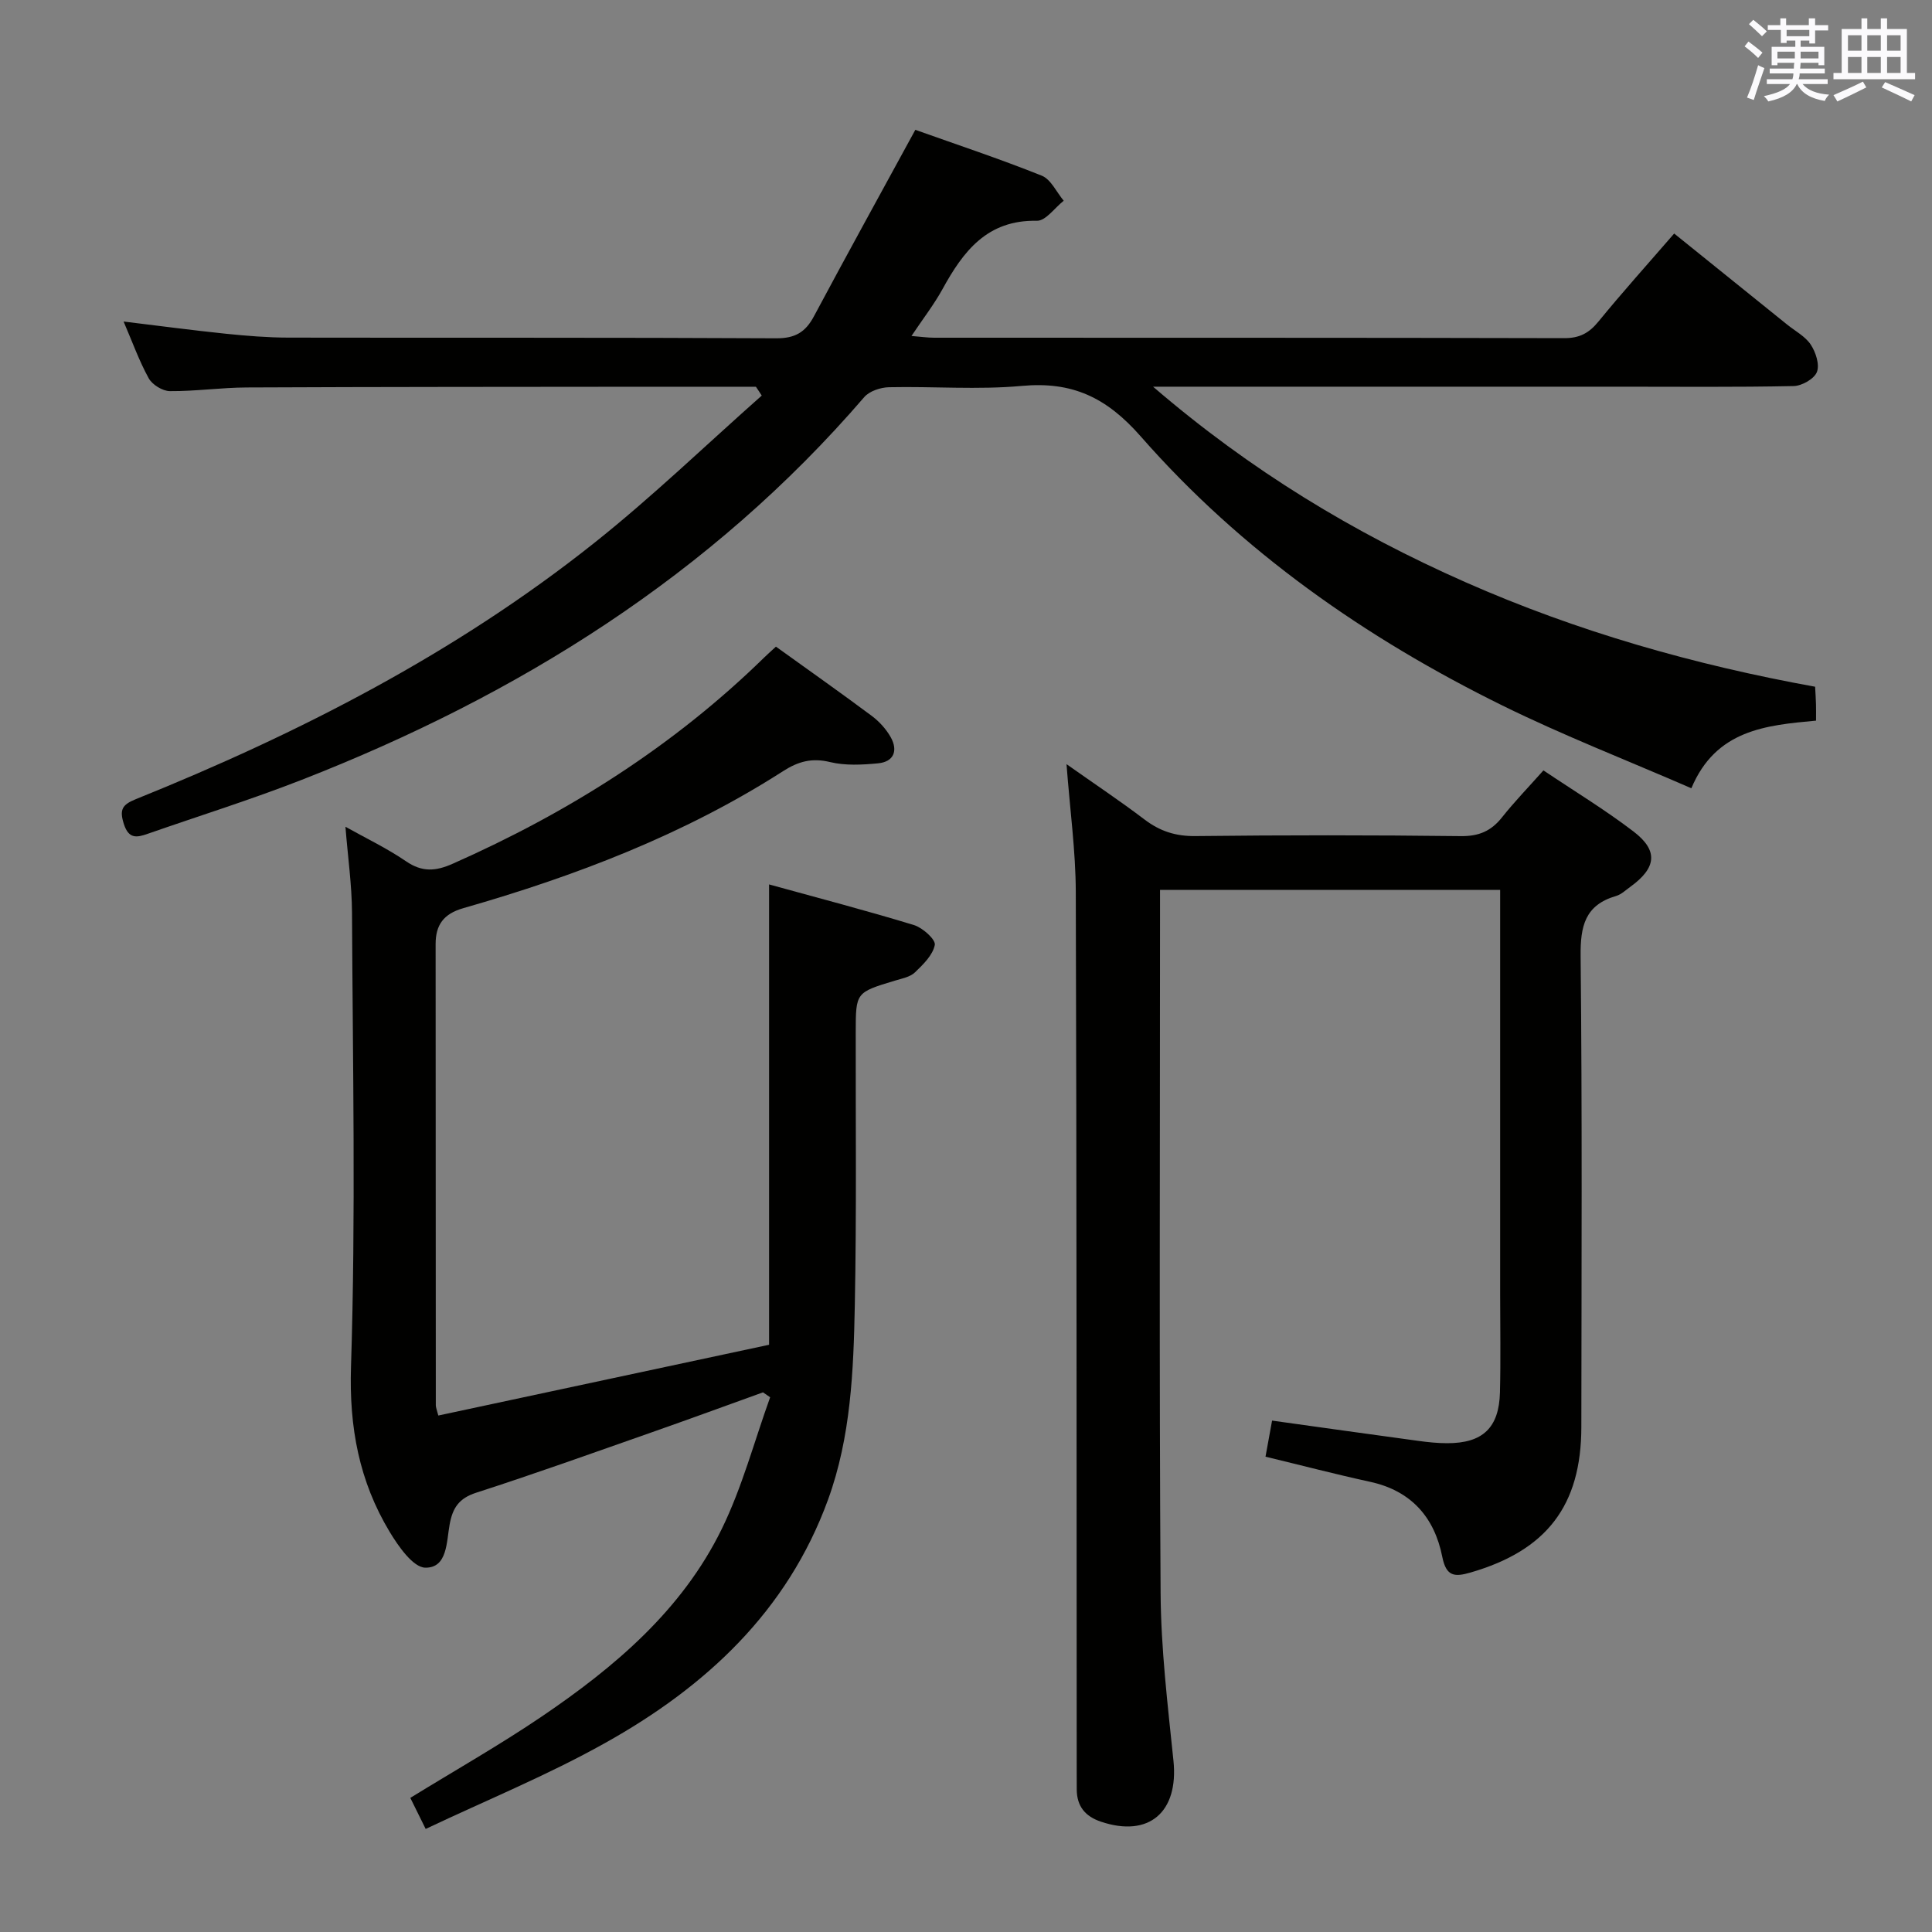 <svg enable-background="new 0 0 400 400" viewBox="0 0 400 400" xmlns="http://www.w3.org/2000/svg"><rect x="0" y="0" width="400" height="400" fill="#808080" stroke="none"/><g fill="#010100"><path d="m156.5 80.07c-7.14 0-14.28-.01-21.42 0-27.99.03-55.99.02-83.98.15-5.31.02-10.62.8-15.92.76-1.51-.01-3.65-1.32-4.39-2.66-1.99-3.61-3.39-7.54-5.2-11.75 7.34.89 14.25 1.81 21.19 2.53 4.3.44 8.62.79 12.94.8 33.66.06 67.32-.04 100.98.14 3.92.02 6.06-1.26 7.82-4.56 6.8-12.73 13.77-25.36 20.99-38.6 8.47 3.02 17.43 5.99 26.17 9.49 1.9.76 3.06 3.41 4.55 5.19-1.85 1.45-3.73 4.19-5.56 4.15-10.3-.21-15.23 6.31-19.53 14.14-1.75 3.18-4 6.08-6.43 9.71 1.93.15 3.31.36 4.68.36 43.49.02 86.98-.02 130.47.09 3.2.01 5.16-1.07 7.11-3.47 4.94-6.05 10.17-11.86 15.65-18.19 7.9 6.36 15.62 12.59 23.35 18.82 1.68 1.36 3.77 2.45 4.92 4.17 1.04 1.57 1.88 4.14 1.28 5.68-.56 1.43-3.12 2.88-4.83 2.91-11.99.25-23.99.13-35.99.13-31.65 0-63.31 0-96.62 0 20.23 17.4 41.58 30.28 64.66 40.47 23.17 10.23 47.35 17.11 72.41 21.65.07 1.32.15 2.46.18 3.6.03.98.01 1.96.01 3.42-10.4.96-20.74 1.9-25.81 14-13.38-5.82-26.53-10.93-39.14-17.14-28.32-13.95-53.98-31.89-74.84-55.68-7.14-8.14-14.22-11.44-24.67-10.48-9.09.83-18.32.07-27.48.27-1.75.04-4.05.8-5.13 2.06-31.72 36.84-71.59 61.69-116.41 79.21-10.51 4.11-21.3 7.48-31.96 11.2-2.26.79-3.91 1.08-4.91-2.05-.93-2.92-.39-3.97 2.45-5.12 33.91-13.67 66.27-30.25 94.99-53.1 12.02-9.56 23.12-20.28 34.63-30.47-.39-.62-.8-1.23-1.21-1.83z"/><path d="m88.13 378.66c-1.27-2.58-2.2-4.45-3.18-6.43 9.18-5.65 18.42-10.89 27.18-16.82 15.15-10.27 29.08-22.05 37.29-38.83 4.24-8.66 6.74-18.16 10.03-27.29-.49-.34-.99-.68-1.48-1.02-7.71 2.78-15.4 5.6-23.13 8.31-12.06 4.23-24.09 8.55-36.25 12.47-3.57 1.15-4.87 3.15-5.49 6.53-.67 3.6-.44 9.06-5.04 8.99-2.53-.04-5.58-4.42-7.4-7.44-6.29-10.46-8.39-21.58-7.99-34.13 1-31.3.36-62.65.21-93.98-.03-5.79-.86-11.57-1.36-17.85 4.21 2.36 8.6 4.45 12.56 7.16 3.31 2.26 6.1 2.07 9.62.51 23.96-10.6 45.78-24.38 64.57-42.76.71-.69 1.46-1.35 2.38-2.2 6.66 4.79 13.32 9.48 19.84 14.34 1.56 1.16 2.98 2.74 3.93 4.42 1.54 2.77.65 5.09-2.64 5.4-3.28.31-6.77.5-9.92-.26-3.77-.92-6.61-.13-9.75 1.89-20.48 13.13-42.95 21.7-66.2 28.36-4.09 1.17-5.72 3.49-5.72 7.42.01 31.83.02 63.66.04 95.49 0 .48.22.95.52 2.13 22.64-4.84 45.25-9.68 68.48-14.65 0-31.6 0-62.98 0-95.31 10.32 2.85 20.23 5.43 30.01 8.42 1.79.55 4.51 3 4.3 4.1-.4 2.11-2.41 4.06-4.12 5.7-1 .95-2.67 1.26-4.1 1.69-8.15 2.46-8.14 2.44-8.15 10.7-.03 18.83.18 37.67-.19 56.49-.27 13.6-.81 27.27-5.54 40.27-8.43 23.15-25.36 38.78-46.18 50.4-11.83 6.63-24.47 11.79-37.13 17.78z"/><path d="m262.01 301.59c.48-2.65.92-5.06 1.36-7.47 10.26 1.43 20.27 2.84 30.29 4.2 1.97.27 3.97.48 5.96.48 7.35.01 10.74-3.17 10.93-10.52.17-6.83.04-13.66.04-20.49 0-25.99 0-51.98 0-77.97 0-1.79 0-3.58 0-5.58-23.67 0-46.75 0-70.42 0v5.57c0 46.65-.18 93.3.12 139.95.07 11.6 1.47 23.21 2.66 34.77 1.1 10.65-5.07 15.99-15.04 12.62-3.24-1.1-4.95-3.18-4.98-6.61-.01-1.33-.01-2.67-.01-4-.03-60.64 0-121.29-.19-181.93-.03-8.4-1.19-16.8-1.92-26.4 5.97 4.21 11.18 7.68 16.15 11.46 3.19 2.42 6.44 3.48 10.53 3.43 18.32-.21 36.65-.21 54.98.01 3.73.04 6.25-1.05 8.5-3.88 2.57-3.24 5.47-6.23 8.58-9.73 6.37 4.28 12.76 8.15 18.66 12.66 5.19 3.97 4.74 7.54-.69 11.46-.94.68-1.86 1.57-2.92 1.88-6.45 1.87-7.42 6.25-7.35 12.47.34 32.49.18 64.98.15 97.46-.01 16.29-7.19 25.58-22.93 30.14-3.29.95-5.04.88-5.86-3.24-1.61-8.14-6.39-13.67-14.91-15.53-7.11-1.55-14.15-3.39-21.69-5.21z"/></g><path d="m361.2 9.6.8-1c.9.7 1.9 1.4 2.9 2.3l-.9 1.1c-1-1-2-1.8-2.8-2.4zm.5 10.6c.9-2.1 1.6-4.3 2.3-6.7.4.2.8.4 1.3.6-.7 2.1-1.5 4.3-2.2 6.6zm.4-15.2.9-.9c1 .8 2 1.6 2.8 2.4l-1 1c-.9-.9-1.8-1.7-2.7-2.5zm12.5-1.2h1.2v1.4h2.7v1.1h-2.7v2.7h-1.2v-.6h-1.8v1.3h4.9v3.8h-1.2v-.5h-3.7c0 .4-.1.9-.1 1.2h5.1v1h-5.2c0 .5-.1.9-.2 1.2h6v1h-5.2c1.1 1.3 2.9 2 5.5 2.2-.4.4-.7.8-.9 1.3-2.9-.5-4.8-1.6-5.7-3.5h-.1c-.8 1.7-2.7 2.9-5.9 3.6-.2-.4-.6-.8-.9-1.1 2.8-.6 4.6-1.4 5.4-2.5h-4.8v-1h5.3c.1-.3.2-.7.2-1.2h-4.9v-1h5c0-.4 0-.8.1-1.2h-3.5v.5h-1.2v-3.8h4.9v-1.3h-1.8v.5h-1.2v-2.7h-2.7v-1h2.6v-1.4h1.2v1.4h4.7v-1.4zm-6.6 8.3h3.6c0-.4 0-.9 0-1.4h-3.6zm1.9-4.6h4.7v-1.3h-4.7zm6.6 3.2h-3.7v1.4h3.7z" fill="#fbfafc"/><path d="m385.3 3.8h1.3v2.2h2.8v-2.2h1.3v2.2h4.1v9.1h1.7v1.3h-16.9v-1.3h1.7v-9.1h4.1v-2.2zm.4 13.1.7 1.2c-1.8.9-3.8 1.9-6 2.9-.2-.4-.5-.8-.8-1.3 2.3-1 4.3-1.9 6.1-2.8zm-3.1-6.4h2.8v-3.2h-2.8zm0 4.6h2.8v-3.3h-2.8zm4-4.6h2.8v-3.2h-2.8zm0 4.6h2.8v-3.3h-2.8zm3.7 1.9c2.1.9 4.1 1.8 6.1 2.7l-.7 1.3c-2.2-1.1-4.2-2-6.1-2.9zm3.2-9.7h-2.8v3.2h2.8zm-2.8 7.8h2.8v-3.3h-2.8z" fill="#fbfafc"/></svg>